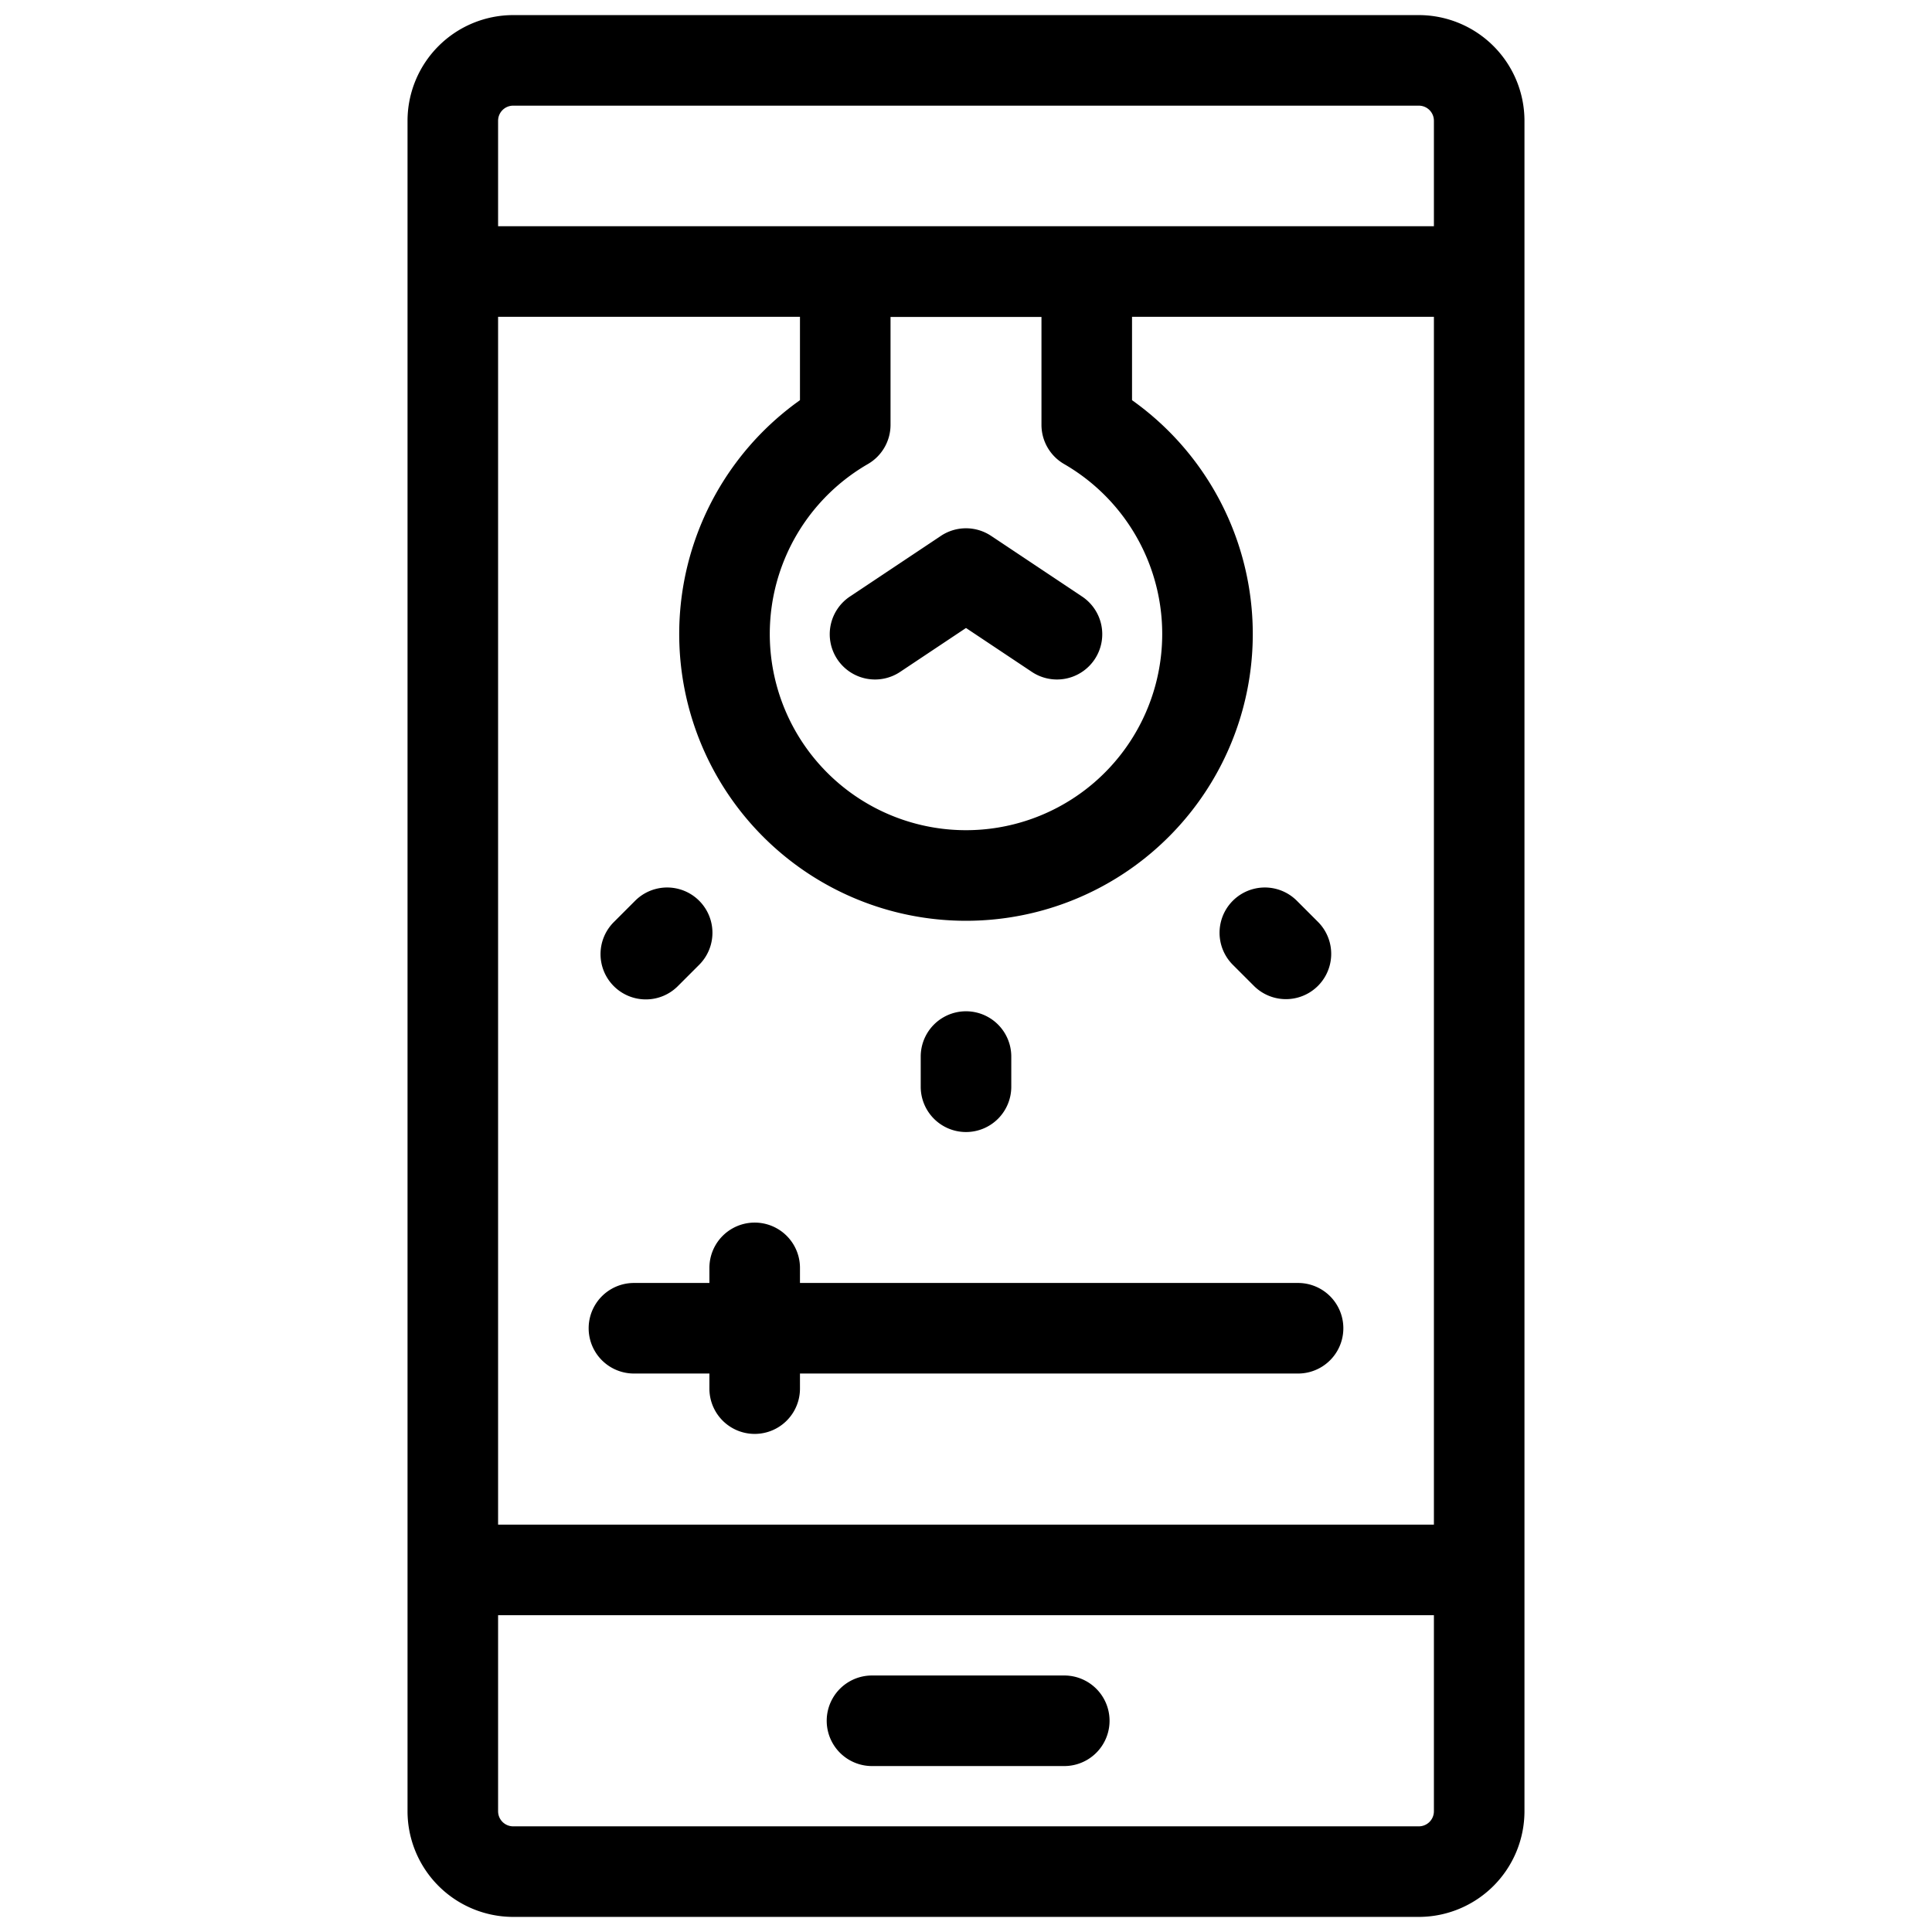 <svg height="512" viewBox="0 0 512 512" width="512" xmlns="http://www.w3.org/2000/svg"><g id="_02-lighting" data-name="02-lighting"><g id="linear_color" data-name="linear color"><path d="m376 4h-240a28.032 28.032 0 0 0 -28 28v448a28.032 28.032 0 0 0 28 28h240a28.032 28.032 0 0 0 28-28v-448a28.032 28.032 0 0 0 -28-28zm-244 79.957h80v22.094a76 76 0 1 0 88 0v-22.094h80v320.086h-248zm149.989 39.013a52 52 0 1 1 -51.978 0 12 12 0 0 0 5.989-10.387v-28.583h40v28.583a12 12 0 0 0 5.989 10.387zm-145.989-94.97h240a4 4 0 0 1 4 4v27.957h-248v-27.957a4 4 0 0 1 4-4zm240 456h-240a4 4 0 0 1 -4-4v-51.957h248v51.957a4 4 0 0 1 -4 4z"/><path d="m282.043 444.022h-50.956a12 12 0 1 0 0 24h50.956a12 12 0 0 0 0-24z"/><path d="m249.344 142.016-24 16a12 12 0 1 0 13.312 19.968l17.344-11.562 17.344 11.562a12 12 0 1 0 13.312-19.968l-24-16a12 12 0 0 0 -13.312 0z"/><path d="m256 300a12 12 0 0 0 12-12v-8a12 12 0 0 0 -24 0v8a12 12 0 0 0 12 12z"/><path d="m332.368 261.338a12 12 0 0 0 16.97-16.97l-5.657-5.658a12 12 0 0 0 -16.971 16.971z"/><path d="m171.147 264.853a11.958 11.958 0 0 0 8.485-3.515l5.658-5.657a12 12 0 0 0 -16.971-16.971l-5.657 5.658a12 12 0 0 0 8.485 20.485z"/><path d="m344 340h-132v-4a12 12 0 0 0 -24 0v4h-20a12 12 0 0 0 0 24h20v4a12 12 0 0 0 24 0v-4h132a12 12 0 0 0 0-24z"/></g></g></svg>